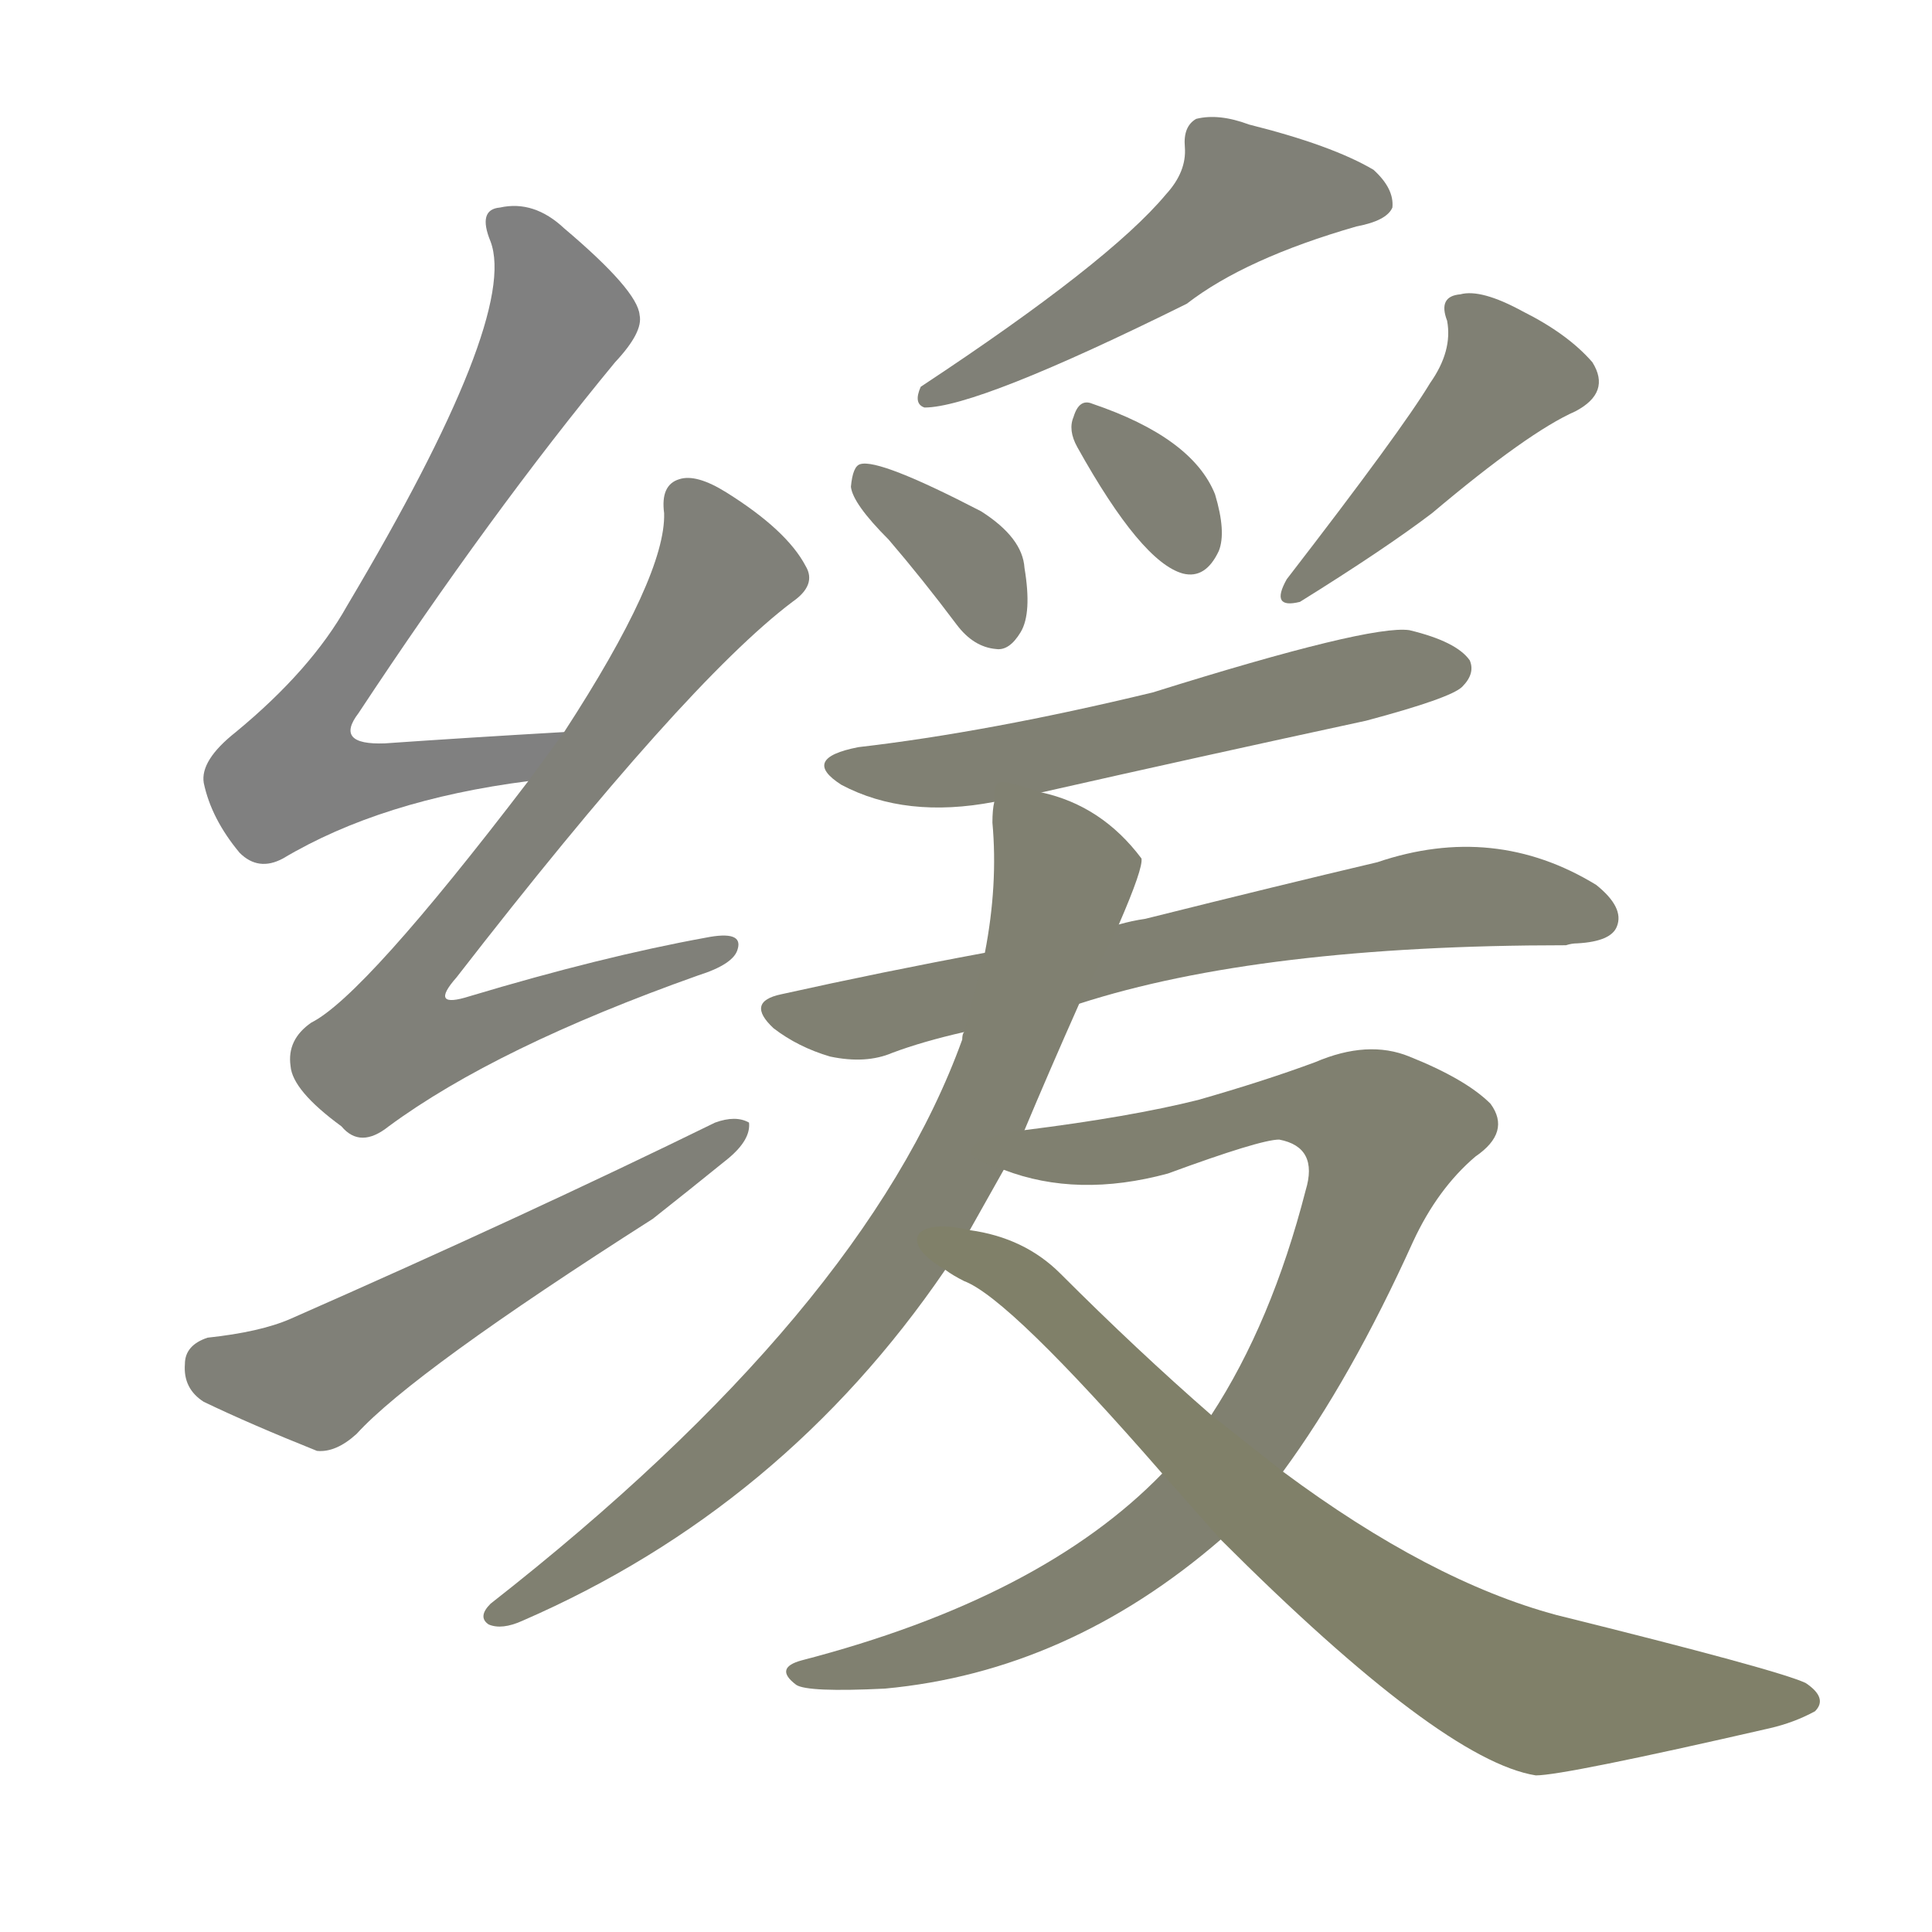 <svg version="1.1" viewBox="0 0 1024 1024" xmlns="http://www.w3.org/2000/svg">
  
  <g transform="scale(1, -1) translate(0, -900)">
    <style type="text/css">
        .stroke1 {fill: #808080;}
        .stroke2 {fill: #808079;}
        .stroke3 {fill: #808078;}
        .stroke4 {fill: #808077;}
        .stroke5 {fill: #808076;}
        .stroke6 {fill: #808075;}
        .stroke7 {fill: #808074;}
        .stroke8 {fill: #808073;}
        .stroke9 {fill: #808072;}
        .stroke10 {fill: #808071;}
        .stroke11 {fill: #808070;}
        .stroke12 {fill: #808069;}
        .stroke13 {fill: #808068;}
        .stroke14 {fill: #808067;}
        .stroke15 {fill: #808066;}
        .stroke16 {fill: #808065;}
        .stroke17 {fill: #808064;}
        .stroke18 {fill: #808063;}
        .stroke19 {fill: #808062;}
        .stroke20 {fill: #808061;}
        text {
            font-family: Helvetica;
            font-size: 50px;
            fill: #808060;
            paint-order: stroke;
            stroke: #000000;
            stroke-width: 4px;
            stroke-linecap: butt;
            stroke-linejoin: miter;
            font-weight: 800;
        }
    </style>

    <path d="M 299 512 Q 247 509 204 506 Q 177 505 190 522 Q 260 628 326 708 Q 341 724 339 733 Q 338 746 299 779 Q 283 794 265 790 Q 253 789 260 772 Q 275 732 184 579 Q 165 545 125 512 Q 106 497 108 485 Q 112 466 127 448 Q 137 438 150 445 Q 202 476 280 486 C 310 490 329 514 299 512 Z" class="stroke1"/>
    <path d="M 280 486 Q 193 372 165 358 Q 152 349 154 335 Q 155 322 181 303 Q 191 291 206 303 Q 263 345 370 383 Q 389 389 391 397 Q 394 407 374 403 Q 319 393 249 372 Q 227 365 242 382 Q 363 538 420 581 Q 433 590 427 600 Q 417 619 385 639 Q 369 649 360 646 Q 350 643 352 628 Q 353 595 299 512 L 280 486 Z" class="stroke2"/>
    <path d="M 110 191 Q 98 187 98 177 Q 97 164 108 157 Q 133 145 168 131 Q 178 130 189 140 Q 219 173 346 254 Q 365 269 386 286 Q 398 296 397 305 Q 390 309 379 305 Q 279 256 154 201 Q 138 194 110 191 Z" class="stroke3"/>
    <path d="M 618 797 Q 588 761 488 695 Q 484 686 490 684 Q 518 684 629 739 Q 660 763 719 780 Q 735 783 738 790 Q 739 800 728 810 Q 706 823 662 834 Q 646 840 634 837 Q 627 833 628 822 Q 629 809 618 797 Z" class="stroke4"/>
    <path d="M 471 614 Q 489 593 507 569 Q 516 557 528 556 Q 535 555 541 565 Q 547 575 543 599 Q 542 615 520 629 Q 466 657 456 654 Q 452 653 451 642 Q 452 633 471 614 Z" class="stroke5"/>
    <path d="M 571 663 Q 605 602 627 596 Q 639 593 646 608 Q 650 618 644 638 Q 632 668 579 686 Q 572 689 569 679 Q 566 672 571 663 Z" class="stroke6"/>
    <path d="M 758 697 Q 743 672 682 593 Q 673 577 689 581 Q 734 609 759 628 Q 810 671 835 682 Q 854 692 844 708 Q 831 723 807 735 Q 785 747 774 744 Q 762 743 767 730 Q 770 714 758 697 Z" class="stroke7"/>
    <path d="M 552 480 Q 636 499 724 518 Q 769 530 775 536 Q 782 543 779 550 Q 772 560 747 566 Q 726 569 611 533 Q 524 512 455 504 Q 424 498 446 484 Q 480 466 527 475 L 552 480 Z" class="stroke8"/>
    <path d="M 572 368 Q 668 399 830 399 Q 833 400 836 400 Q 854 401 857 409 Q 861 419 846 431 Q 792 464 730 443 Q 679 431 607 413 Q 600 412 593 410 L 522 395 Q 468 385 414 373 Q 395 369 410 355 Q 423 345 440 340 Q 459 336 473 342 Q 489 348 511 353 L 572 368 Z" class="stroke9"/>
    <path d="M 543 301 Q 556 332 572 368 L 593 410 Q 606 440 605 445 Q 584 473 552 480 C 527 488 527 488 527 475 Q 526 471 526 464 Q 529 431 522 395 L 511 353 Q 510 352 510 349 Q 458 205 260 50 Q 253 43 259 39 Q 266 36 277 41 Q 415 101 501 227 L 514 248 Q 523 264 532 280 L 543 301 Z" class="stroke10"/>
    <path d="M 616 119 Q 552 53 425 20 Q 410 16 422 7 Q 428 3 469 5 Q 566 14 647 84 L 680 120 Q 716 169 749 242 Q 762 270 782 287 Q 801 300 790 315 Q 777 328 747 340 Q 725 349 697 337 Q 670 327 635 317 Q 599 308 543 301 C 513 297 503 288 532 280 Q 571 265 619 278 Q 668 296 678 296 Q 699 292 692 269 Q 674 199 642 150 L 616 119 Z" class="stroke11"/>
    <path d="M 501 227 Q 505 224 511 221 Q 535 212 616 119 L 647 84 Q 764 -33 814 -41 Q 829 -41 938 -16 Q 951 -13 962 -7 Q 969 0 957 8 Q 942 15 825 44 Q 758 62 680 120 L 642 150 Q 603 184 562 225 Q 543 244 514 248 C 485 255 475 242 501 227 Z" class="stroke12"/>
    
    
    
    
    
    
    
    
    
    
    
    </g>
</svg>